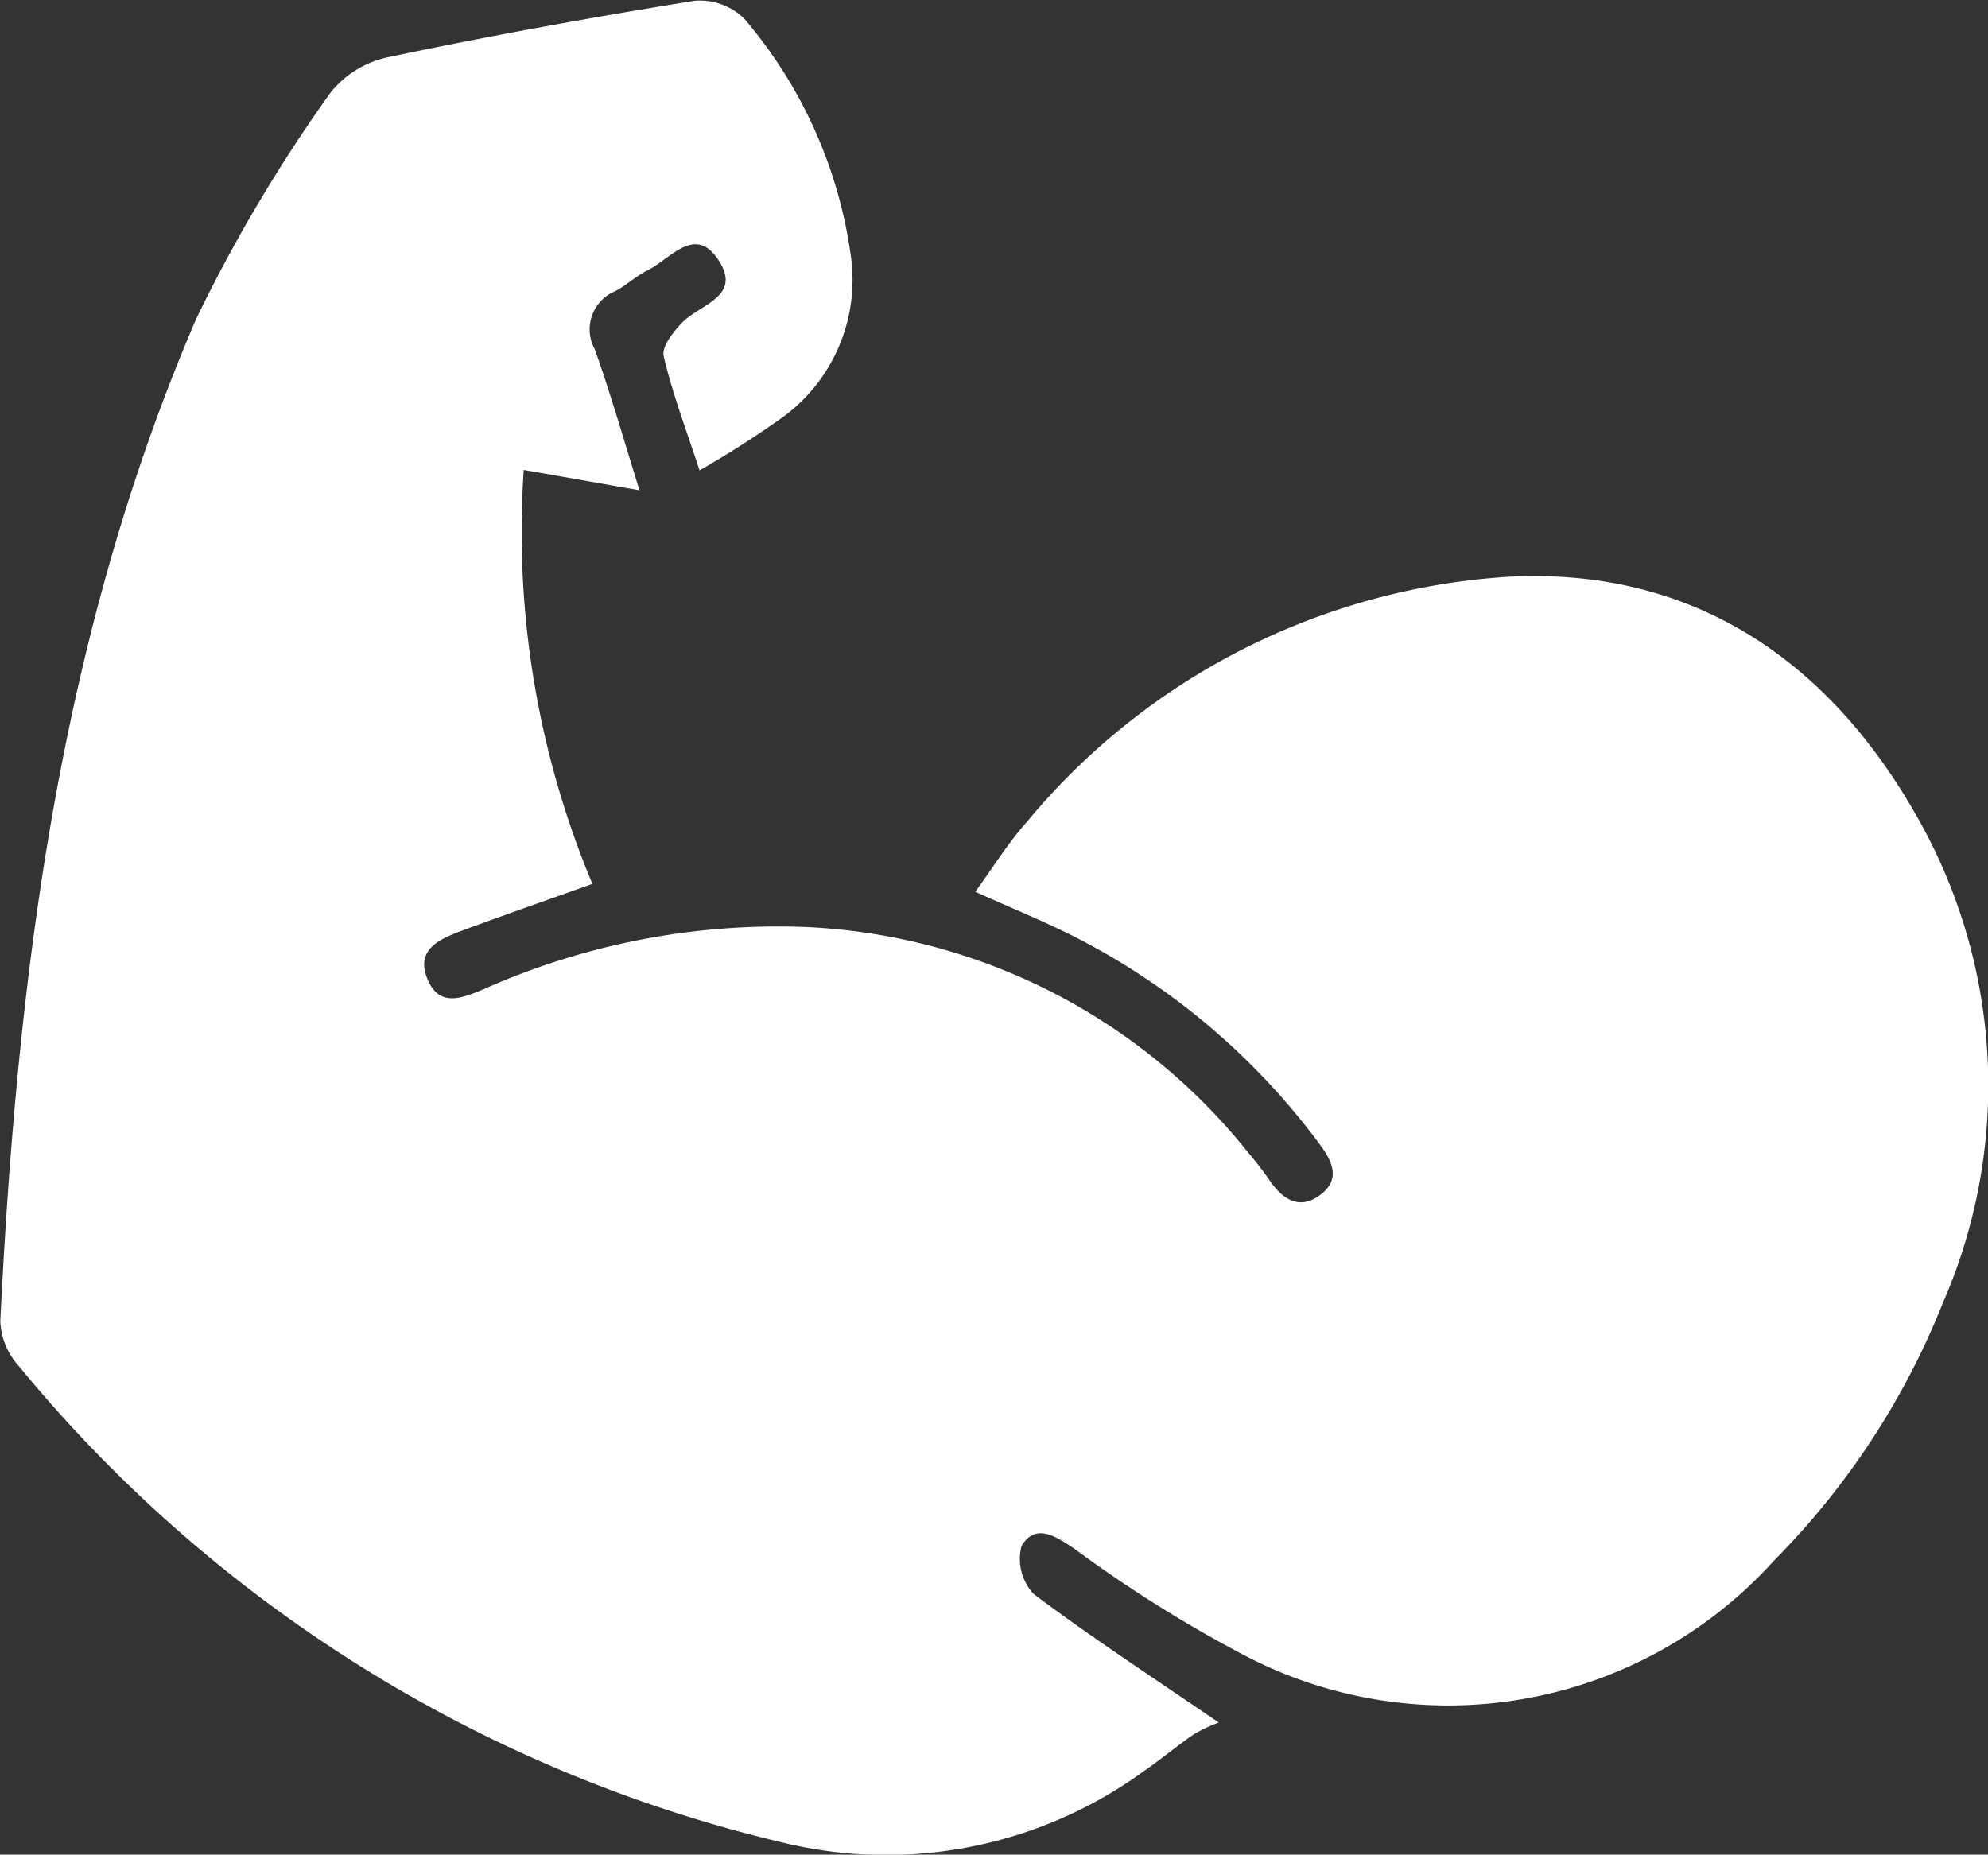 <svg xmlns="http://www.w3.org/2000/svg" width="39.757" height="37.094" viewBox="0 0 39.757 37.094">
  <rect x="0" y="0" width="39.757" height="37.094" fill="#333333" stroke="none"/>
  <path id="Path_975" data-name="Path 975" d="M187.265,1539.4c-.264-.809-.543-1.534-.717-2.284-.045-.193.2-.5.382-.684.352-.353,1.165-.51.734-1.205-.476-.771-.973-.058-1.435.17-.229.112-.424.3-.65.419a.826.826,0,0,0-.41,1.161c.319.89.576,1.8.895,2.821-.829-.145-1.526-.27-2.315-.407a18.242,18.242,0,0,0,1.373,8.279c-.913.327-1.763.623-2.608.936-.451.169-.947.38-.682.988.245.566.719.346,1.134.174a14.477,14.477,0,0,1,6.337-1.239,12,12,0,0,1,8.928,4.508c.15.177.294.36.427.553.264.39.605.619,1.031.292.41-.316.219-.683-.032-1.017a13.983,13.983,0,0,0-4.94-4.161c-.6-.3-1.22-.553-1.939-.876.349-.473.652-.973,1.035-1.4a13.616,13.616,0,0,1,9.627-4.9c3.632-.191,6.353,1.621,8.133,4.729a10.86,10.86,0,0,1,.558,9.79,15.433,15.433,0,0,1-3.38,5.16,8.78,8.78,0,0,1-10.665,1.853,26.464,26.464,0,0,1-3.336-2.1c-.378-.253-.774-.507-1.046-.046a1.025,1.025,0,0,0,.244.959c1.131.851,2.318,1.625,3.7,2.571a3.091,3.091,0,0,0-.493.232c-.341.233-.657.5-1,.736a8.752,8.752,0,0,1-7.266,1.423,28.167,28.167,0,0,1-15.244-9.528,1.42,1.42,0,0,1-.364-.889c.337-6.871,1.169-13.664,3.919-20.052a30.964,30.964,0,0,1,2.68-4.515,2.005,2.005,0,0,1,1.188-.721c2.022-.426,4.057-.794,6.1-1.123a1.268,1.268,0,0,1,.989.356,9.245,9.245,0,0,1,2.133,4.745,3.4,3.4,0,0,1-1.346,3.217A19.74,19.74,0,0,1,187.265,1539.4Z" transform="translate(-173.275 -1529.992)" fill="#fff" fill-rule="evenodd"/>
</svg>
